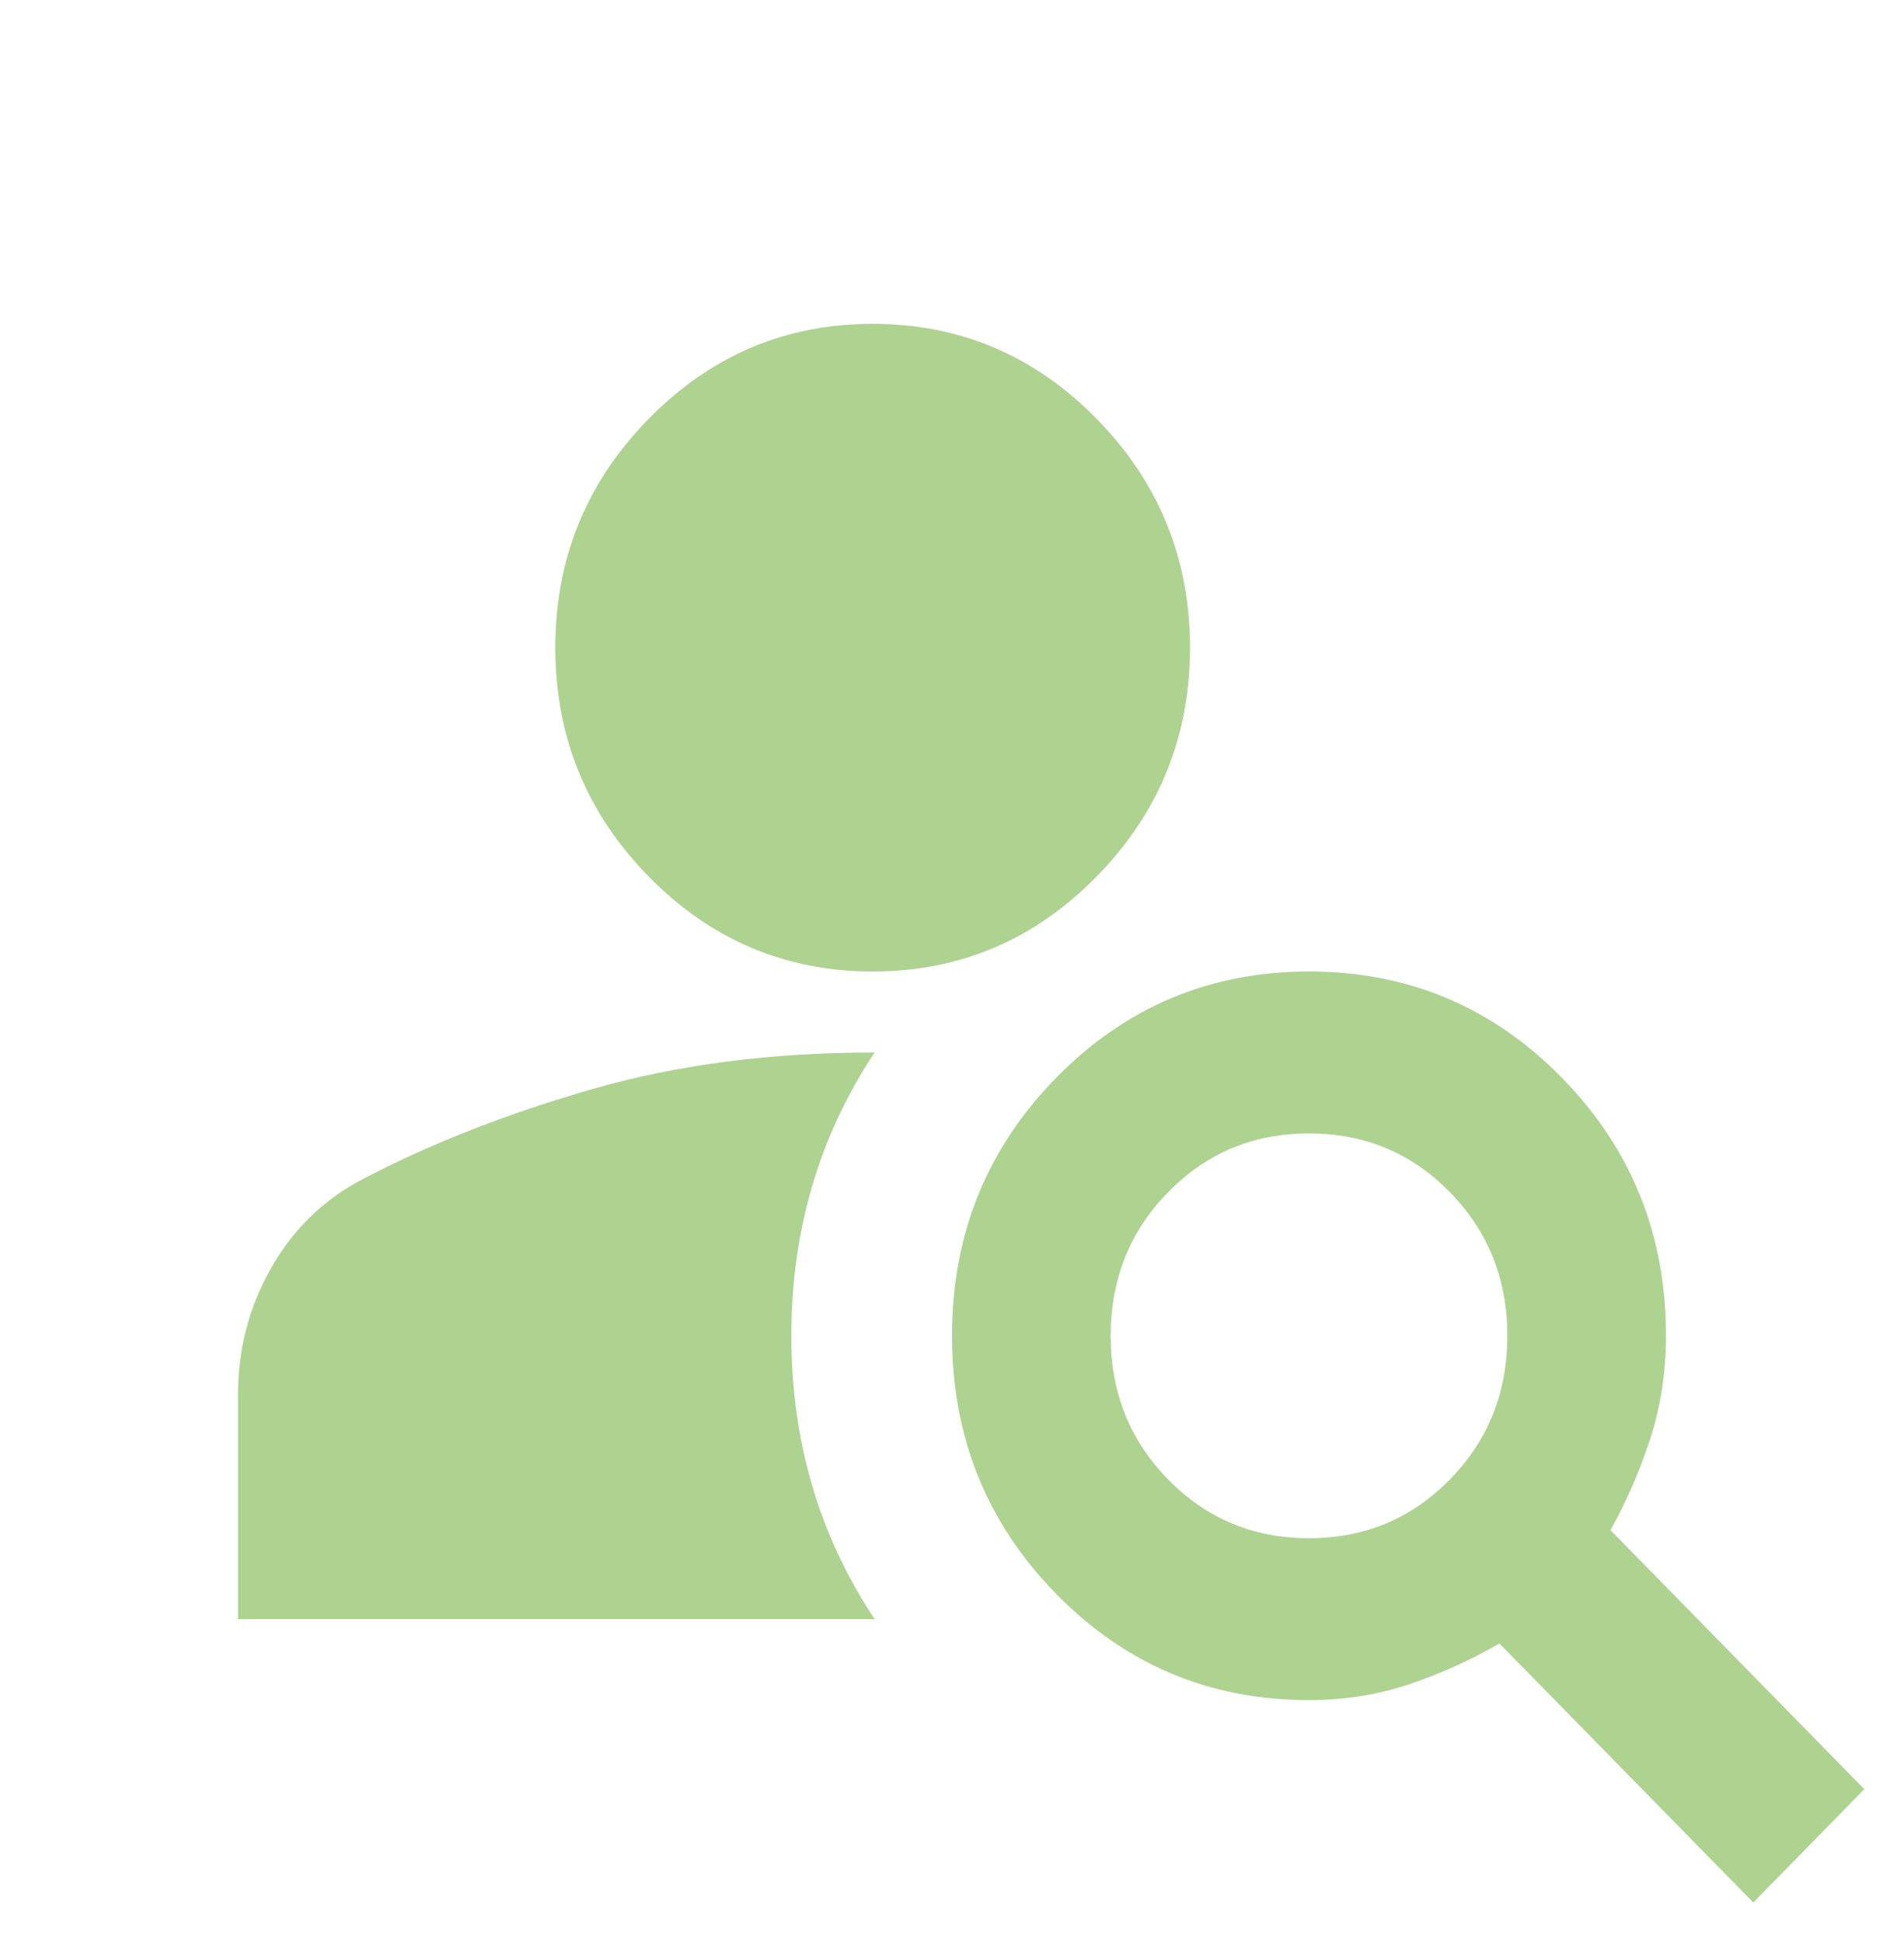 <svg width="50" height="51" viewBox="0 0 50 51" fill="none" xmlns="http://www.w3.org/2000/svg">
<path d="M22.917 25.5C20.625 25.5 18.663 24.668 17.031 23.003C15.399 21.338 14.583 19.337 14.583 17C14.583 14.662 15.399 12.662 17.031 10.997C18.663 9.332 20.625 8.5 22.917 8.5C25.208 8.5 27.17 9.332 28.802 10.997C30.434 12.662 31.25 14.662 31.25 17C31.25 19.337 30.434 21.338 28.802 23.003C27.17 24.668 25.208 25.5 22.917 25.5ZM46.042 49.938L39.375 43.138C38.646 43.562 37.865 43.917 37.031 44.2C36.198 44.483 35.312 44.625 34.375 44.625C31.771 44.625 29.558 43.696 27.735 41.837C25.913 39.978 25.001 37.72 25 35.062C25 32.406 25.912 30.149 27.735 28.29C29.559 26.431 31.772 25.501 34.375 25.5C36.979 25.5 39.193 26.43 41.017 28.29C42.84 30.15 43.751 32.408 43.75 35.062C43.75 36.019 43.611 36.922 43.333 37.772C43.056 38.622 42.708 39.419 42.292 40.163L48.958 46.962L46.042 49.938ZM34.375 40.375C35.833 40.375 37.066 39.861 38.073 38.834C39.08 37.807 39.583 36.55 39.583 35.062C39.583 33.575 39.08 32.318 38.073 31.291C37.066 30.264 35.833 29.75 34.375 29.75C32.917 29.75 31.684 30.264 30.677 31.291C29.67 32.318 29.167 33.575 29.167 35.062C29.167 36.55 29.67 37.807 30.677 38.834C31.684 39.861 32.917 40.375 34.375 40.375ZM22.969 27.625C21.51 29.821 20.781 32.3 20.781 35.062C20.781 37.825 21.51 40.304 22.969 42.5H6.25V36.603C6.25 35.399 6.545 34.283 7.135 33.256C7.726 32.229 8.542 31.45 9.583 30.919C11.354 29.998 13.351 29.219 15.573 28.581C17.795 27.944 20.26 27.625 22.969 27.625Z" fill="#AED391"/>
</svg>
